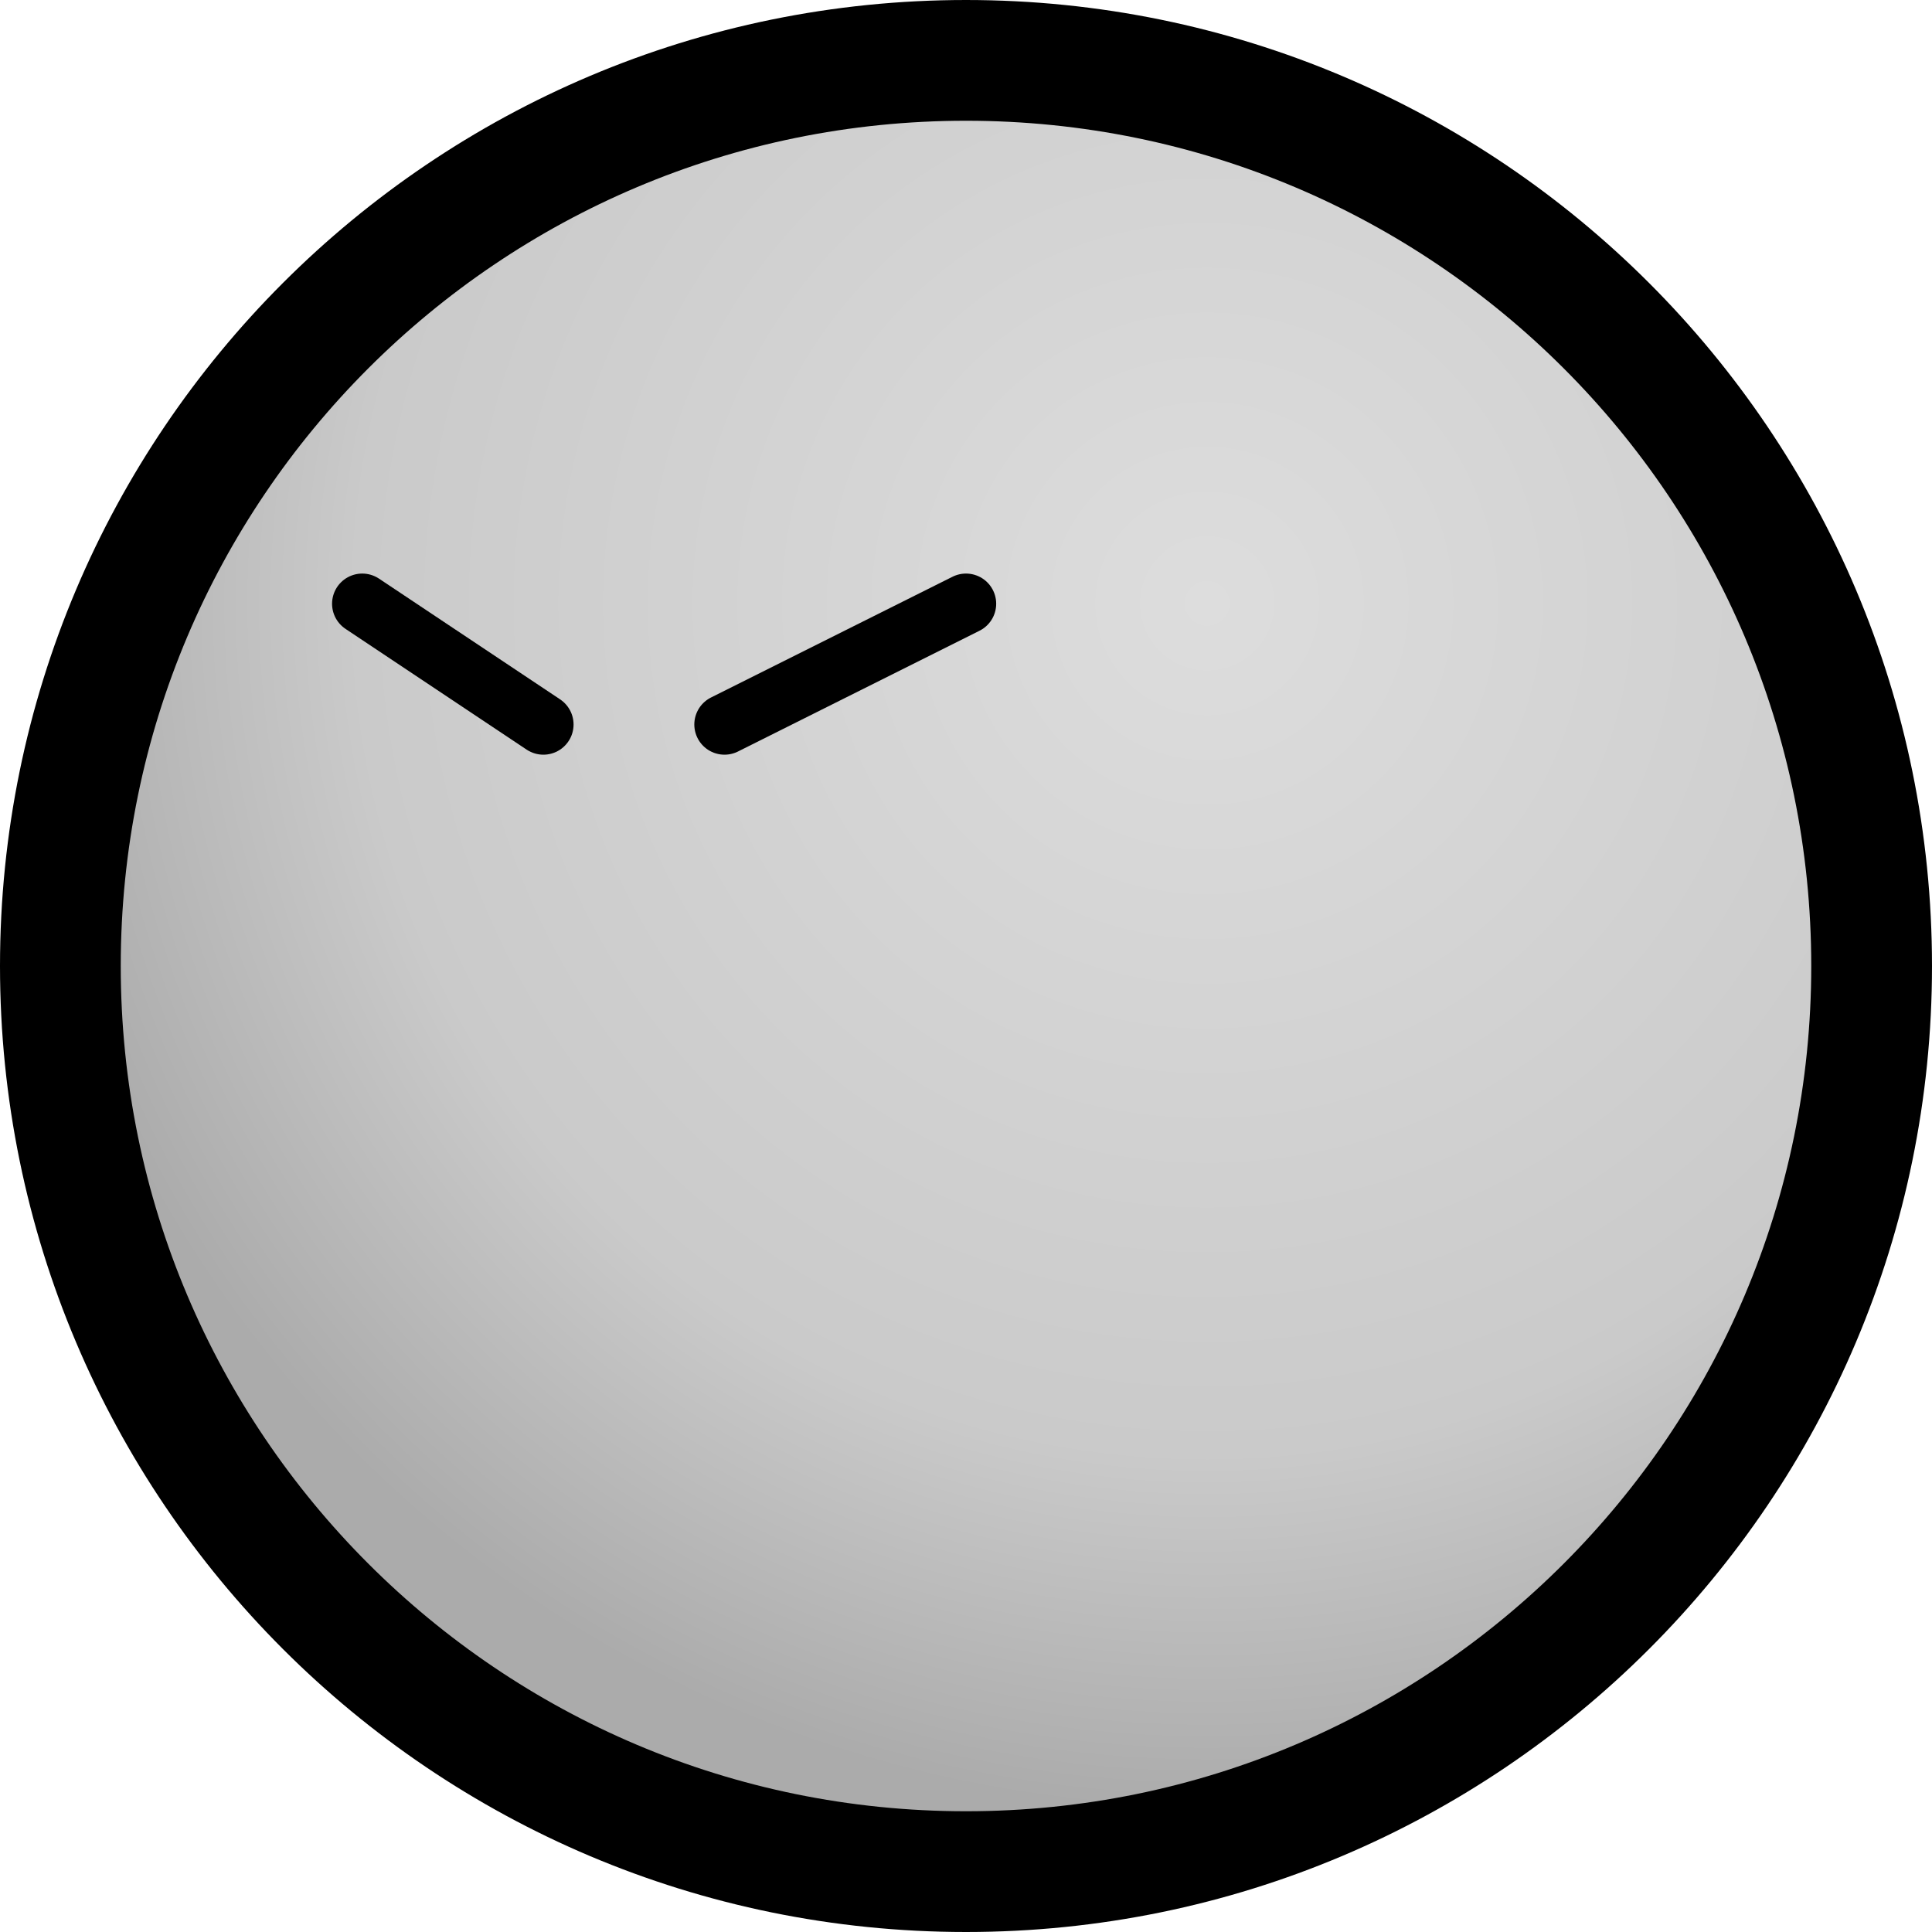 <?xml version="1.0" encoding="UTF-8" standalone="no"?>
<!-- Created with Inkscape (http://www.inkscape.org/) -->

<svg
   xmlns:dc="http://purl.org/dc/elements/1.1/"
   xmlns:cc="http://creativecommons.org/ns#"
   xmlns:rdf="http://www.w3.org/1999/02/22-rdf-syntax-ns#"
   xmlns:svg="http://www.w3.org/2000/svg"
   xmlns="http://www.w3.org/2000/svg"
   xmlns:xlink="http://www.w3.org/1999/xlink"
   xmlns:sodipodi="http://sodipodi.sourceforge.net/DTD/sodipodi-0.dtd"
   xmlns:inkscape="http://www.inkscape.org/namespaces/inkscape"
   width="32"
   height="32"
   id="svg3799"
   version="1.1"
   inkscape:version="0.48.4 r9939"
   sodipodi:docname="enemyL.svg"
   inkscape:export-filename="D:\GitRepos\LD32\enemyL.png"
   inkscape:export-xdpi="180"
   inkscape:export-ydpi="180">
  <defs
     id="defs3801">
    <linearGradient
       id="linearGradient4325">
      <stop
         style="stop-color:#dddddd;stop-opacity:1;"
         offset="0"
         id="stop4327" />
      <stop
         id="stop4333"
         offset="0.704"
         style="stop-color:#cacaca;stop-opacity:1;" />
      <stop
         style="stop-color:#ababab;stop-opacity:1;"
         offset="1"
         id="stop4329" />
    </linearGradient>
    <radialGradient
       inkscape:collect="always"
       xlink:href="#linearGradient4325"
       id="radialGradient4331"
       cx="20"
       cy="10"
       fx="20"
       fy="10"
       r="15"
       gradientUnits="userSpaceOnUse"
       gradientTransform="matrix(1.333,3.9999998e-8,-3.9999996e-8,1.333,-6.667,-3.333)" />
  </defs>
  <sodipodi:namedview
     id="base"
     pagecolor="#ffffff"
     bordercolor="#666666"
     borderopacity="1.0"
     inkscape:pageopacity="0.0"
     inkscape:pageshadow="2"
     inkscape:zoom="15.839192"
     inkscape:cx="20.149125"
     inkscape:cy="14.148514"
     inkscape:document-units="px"
     inkscape:current-layer="layer1"
     showgrid="true"
     inkscape:window-width="1920"
     inkscape:window-height="1027"
     inkscape:window-x="-8"
     inkscape:window-y="-8"
     inkscape:window-maximized="1">
    <inkscape:grid
       type="xygrid"
       id="grid3807"
       empspacing="5"
       visible="true"
       enabled="true"
       snapvisiblegridlinesonly="true" />
  </sodipodi:namedview>
  <g
     inkscape:label="Ebene 1"
     inkscape:groupmode="layer"
     id="layer1"
     transform="translate(0,-1020.362)">
    <path
       sodipodi:type="arc"
       style="fill:url(#radialGradient4331);fill-opacity:1;stroke:#000000;stroke-width:2;stroke-linecap:round;stroke-linejoin:miter;stroke-miterlimit:4;stroke-opacity:1;stroke-dasharray:none;stroke-dashoffset:0"
       id="path3809"
       sodipodi:cx="16"
       sodipodi:cy="16"
       sodipodi:rx="15"
       sodipodi:ry="15"
       d="M 31,16 C 31,24.284 24.284,31 16,31 7.716,31 1,24.284 1,16 1,7.716 7.716,1 16,1 24.284,1 31,7.716 31,16 z"
       transform="translate(0,1020.362)" />
    <path
       style="fill:none;stroke:#000000;stroke-width:1px;stroke-linecap:round;stroke-linejoin:miter;stroke-opacity:1"
       d="m 12,12 4,-2"
       id="path3920"
       inkscape:connector-curvature="0"
       transform="translate(0,1020.362)" />
    <path
       style="fill:none;stroke:#000000;stroke-width:1px;stroke-linecap:round;stroke-linejoin:miter;stroke-opacity:1"
       d="M 9,12 6,10"
       id="path3922"
       inkscape:connector-curvature="0"
       transform="translate(0,1020.362)"
       sodipodi:nodetypes="cc" />
  </g>
</svg>
